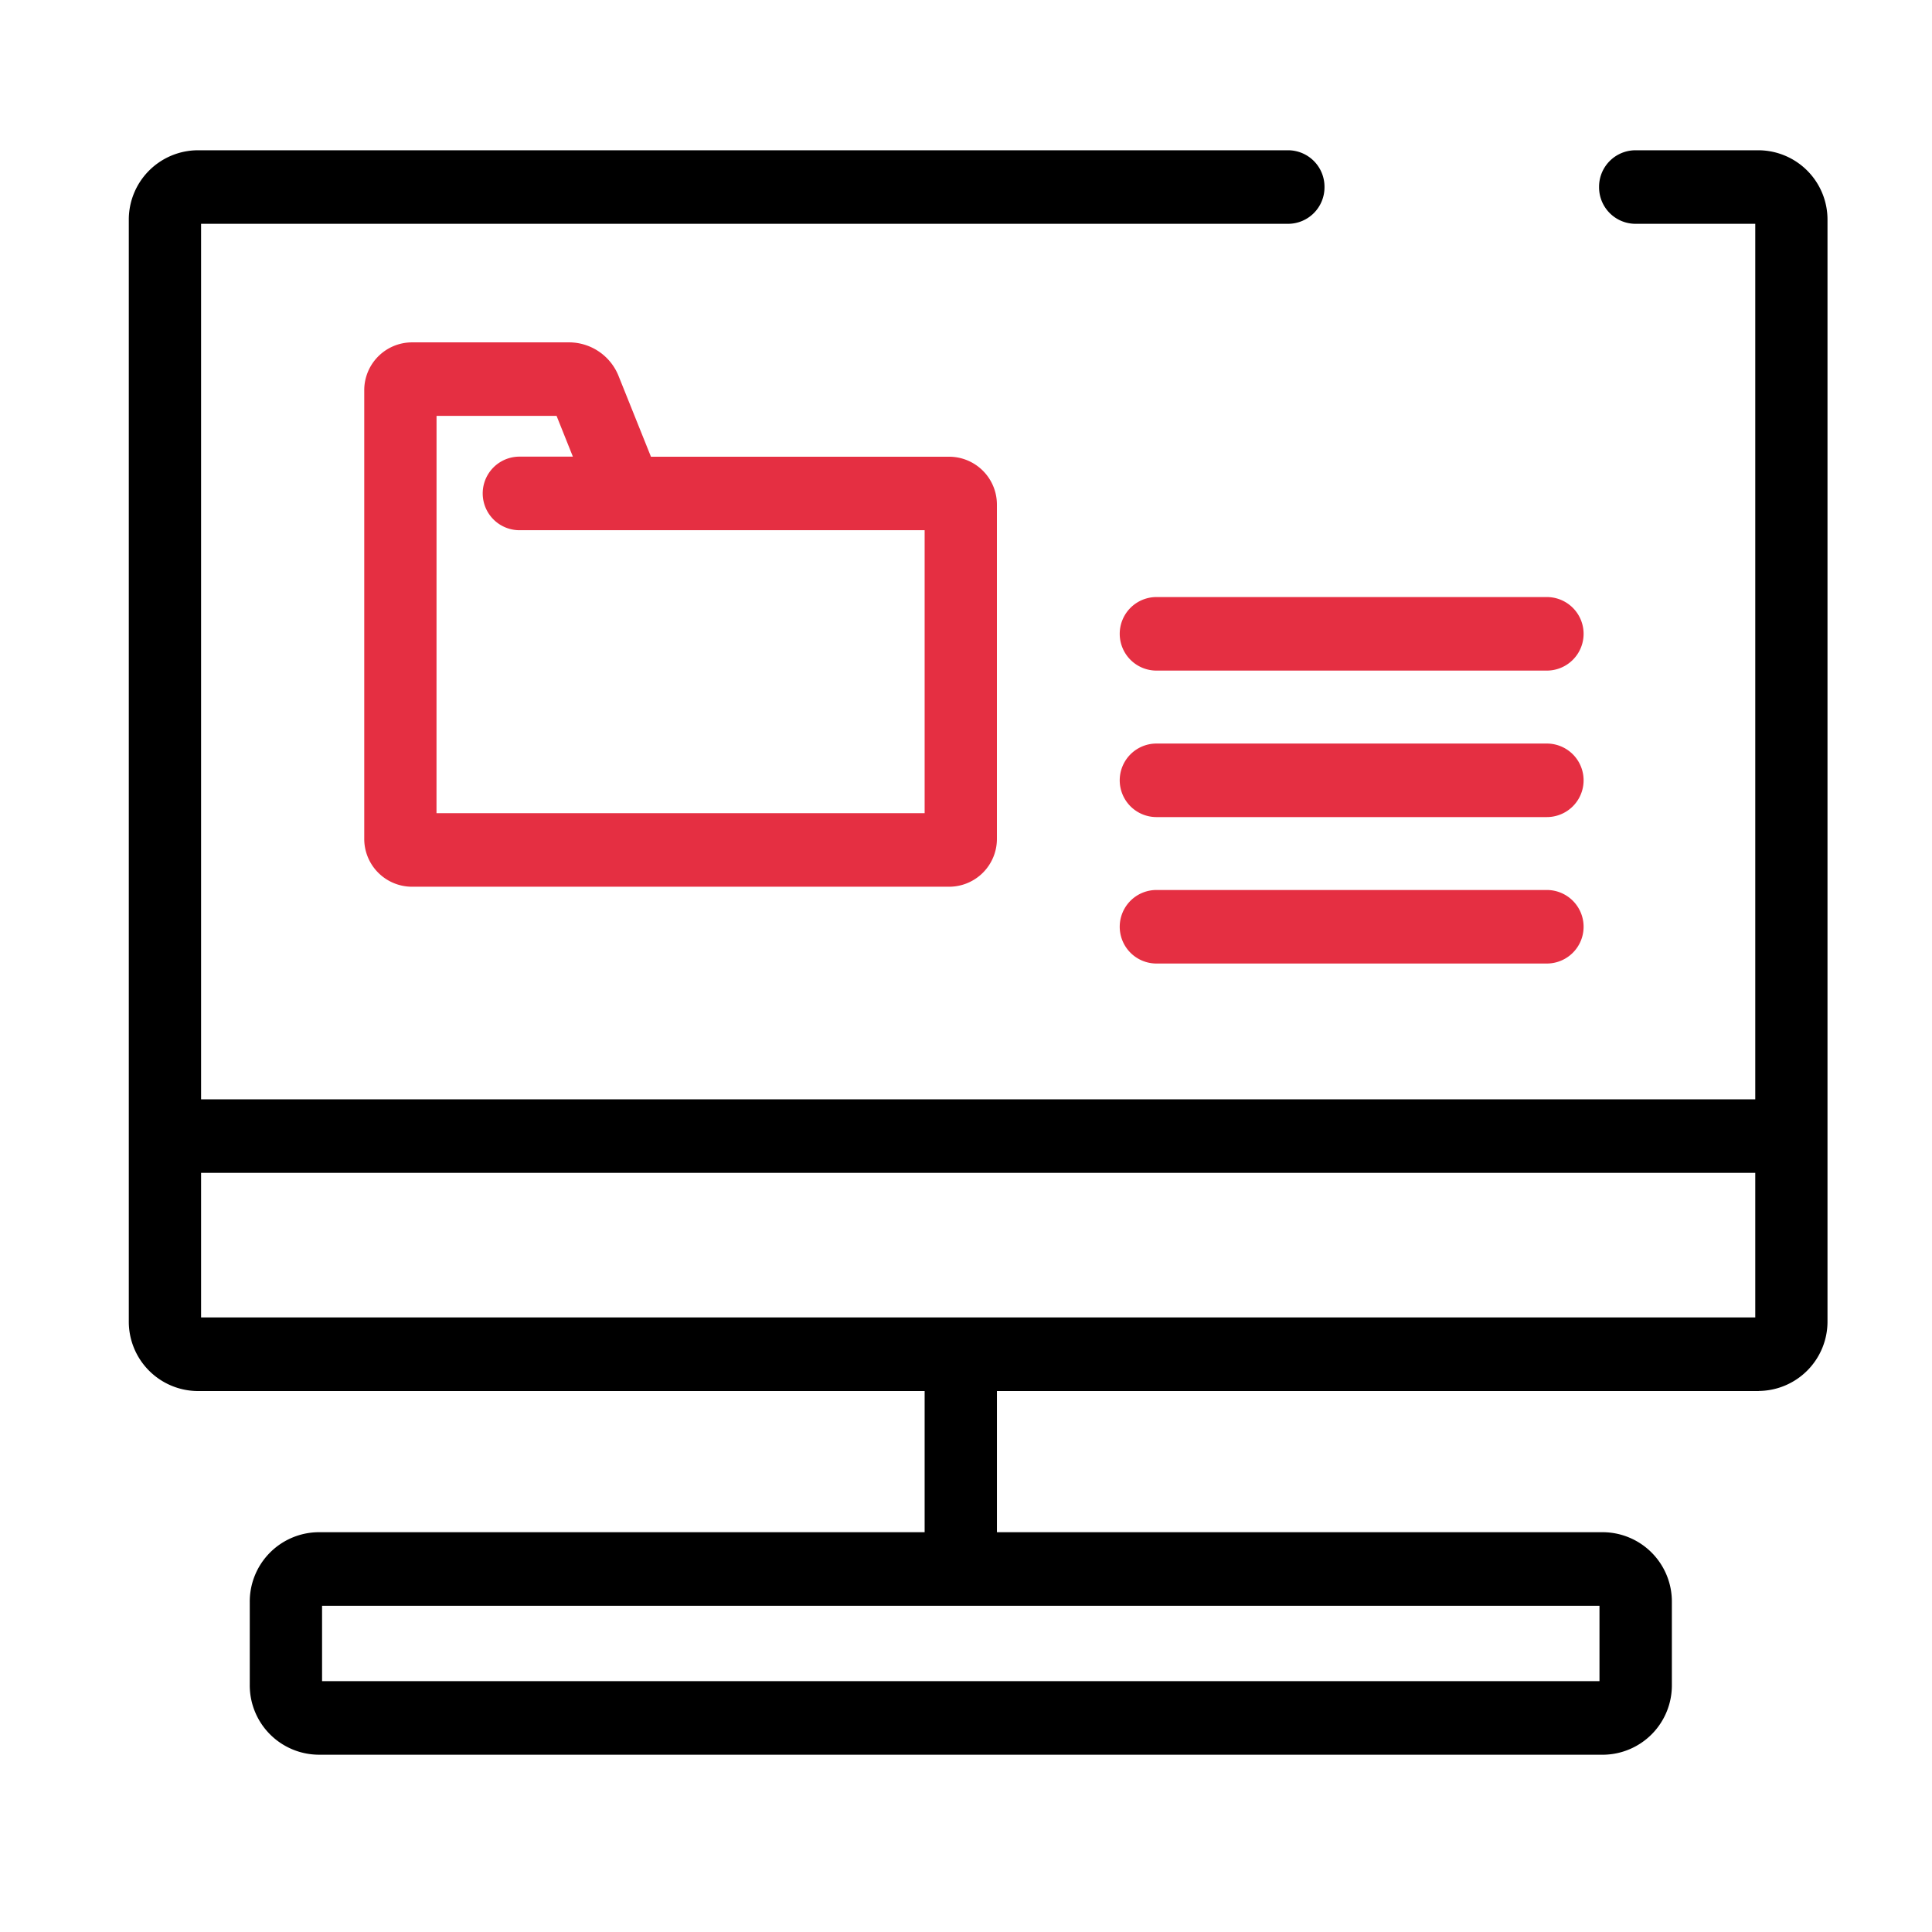 <svg xmlns="http://www.w3.org/2000/svg" xmlns:xlink="http://www.w3.org/1999/xlink" width="90" height="90" viewBox="0 0 90 90">
  <defs>
    <clipPath id="clip-path">
      <rect id="사각형_774" data-name="사각형 774" width="79.13" height="74.741" fill="none"/>
    </clipPath>
  </defs>
  <g id="그룹_1411" data-name="그룹 1411" transform="translate(-925 -4307)">
    <rect id="사각형_773" data-name="사각형 773" width="90" height="90" transform="translate(925 4307)" fill="none"/>
    <g id="그룹_1375" data-name="그룹 1375" transform="translate(931 4314)">
      <g id="그룹_1374" data-name="그룹 1374" transform="translate(0 0)" clip-path="url(#clip-path)">
        <path id="패스_1039" data-name="패스 1039" d="M75.931,57.8H3.2A3.231,3.231,0,0,1,0,54.541V3.255A3.23,3.23,0,0,1,3.2,0H54.011A1.7,1.7,0,0,1,55.7,1.712a1.7,1.7,0,0,1-1.684,1.714H3.367V54.37h72.4V3.426H70.174a1.7,1.7,0,0,1-1.683-1.714A1.7,1.7,0,0,1,70.174,0h5.758a3.23,3.23,0,0,1,3.2,3.255V54.541a3.231,3.231,0,0,1-3.2,3.255" transform="translate(0 0)"/>
        <path id="패스_1040" data-name="패스 1040" d="M67.4,59.237H7.553a3.231,3.231,0,0,1-3.2-3.255V52.127a3.231,3.231,0,0,1,3.2-3.255H67.4a3.231,3.231,0,0,1,3.2,3.255v3.856a3.231,3.231,0,0,1-3.2,3.255M7.721,55.811H67.228V52.3H7.721Z" transform="translate(1.282 15.504)"/>
        <path id="패스_1041" data-name="패스 1041" d="M30.324,54.169a1.7,1.7,0,0,1-1.684-1.714V42.99a1.684,1.684,0,1,1,3.368,0v9.466a1.7,1.7,0,0,1-1.684,1.714" transform="translate(8.433 13.094)"/>
        <path id="패스_1042" data-name="패스 1042" d="M76.816,36.99H1.962a1.713,1.713,0,0,1,0-3.426H76.816a1.713,1.713,0,0,1,0,3.426" transform="translate(0.082 10.647)"/>
        <path id="패스_1043" data-name="패스 1043" d="M35.739,32.152H10.679a2.227,2.227,0,0,1-2.206-2.243V9.04a2.228,2.228,0,0,1,2.206-2.246H18.07a2.491,2.491,0,0,1,2.264,1.6L21.821,12.1l.006.021H35.739a2.229,2.229,0,0,1,2.206,2.245V29.909a2.228,2.228,0,0,1-2.206,2.243m-23.9-3.426H34.578V15.544H15.664a1.714,1.714,0,0,1,0-3.427h2.528l-.76-1.9H11.841Z" transform="translate(2.495 2.155)" fill="#e52f42"/>
        <path id="패스_1044" data-name="패스 1044" d="M55.55,19.227H37.367a1.713,1.713,0,0,1,0-3.426H55.55a1.713,1.713,0,0,1,0,3.426" transform="translate(10.507 5.012)" fill="#e52f42"/>
        <path id="패스_1045" data-name="패스 1045" d="M55.55,24.407H37.367a1.713,1.713,0,0,1,0-3.426H55.55a1.713,1.713,0,0,1,0,3.426" transform="translate(10.507 6.656)" fill="#e52f42"/>
        <path id="패스_1046" data-name="패스 1046" d="M55.55,29.586H37.367a1.713,1.713,0,0,1,0-3.426H55.55a1.713,1.713,0,0,1,0,3.426" transform="translate(10.507 8.299)" fill="#e52f42"/>
      </g>
    </g>
  </g>
</svg>
